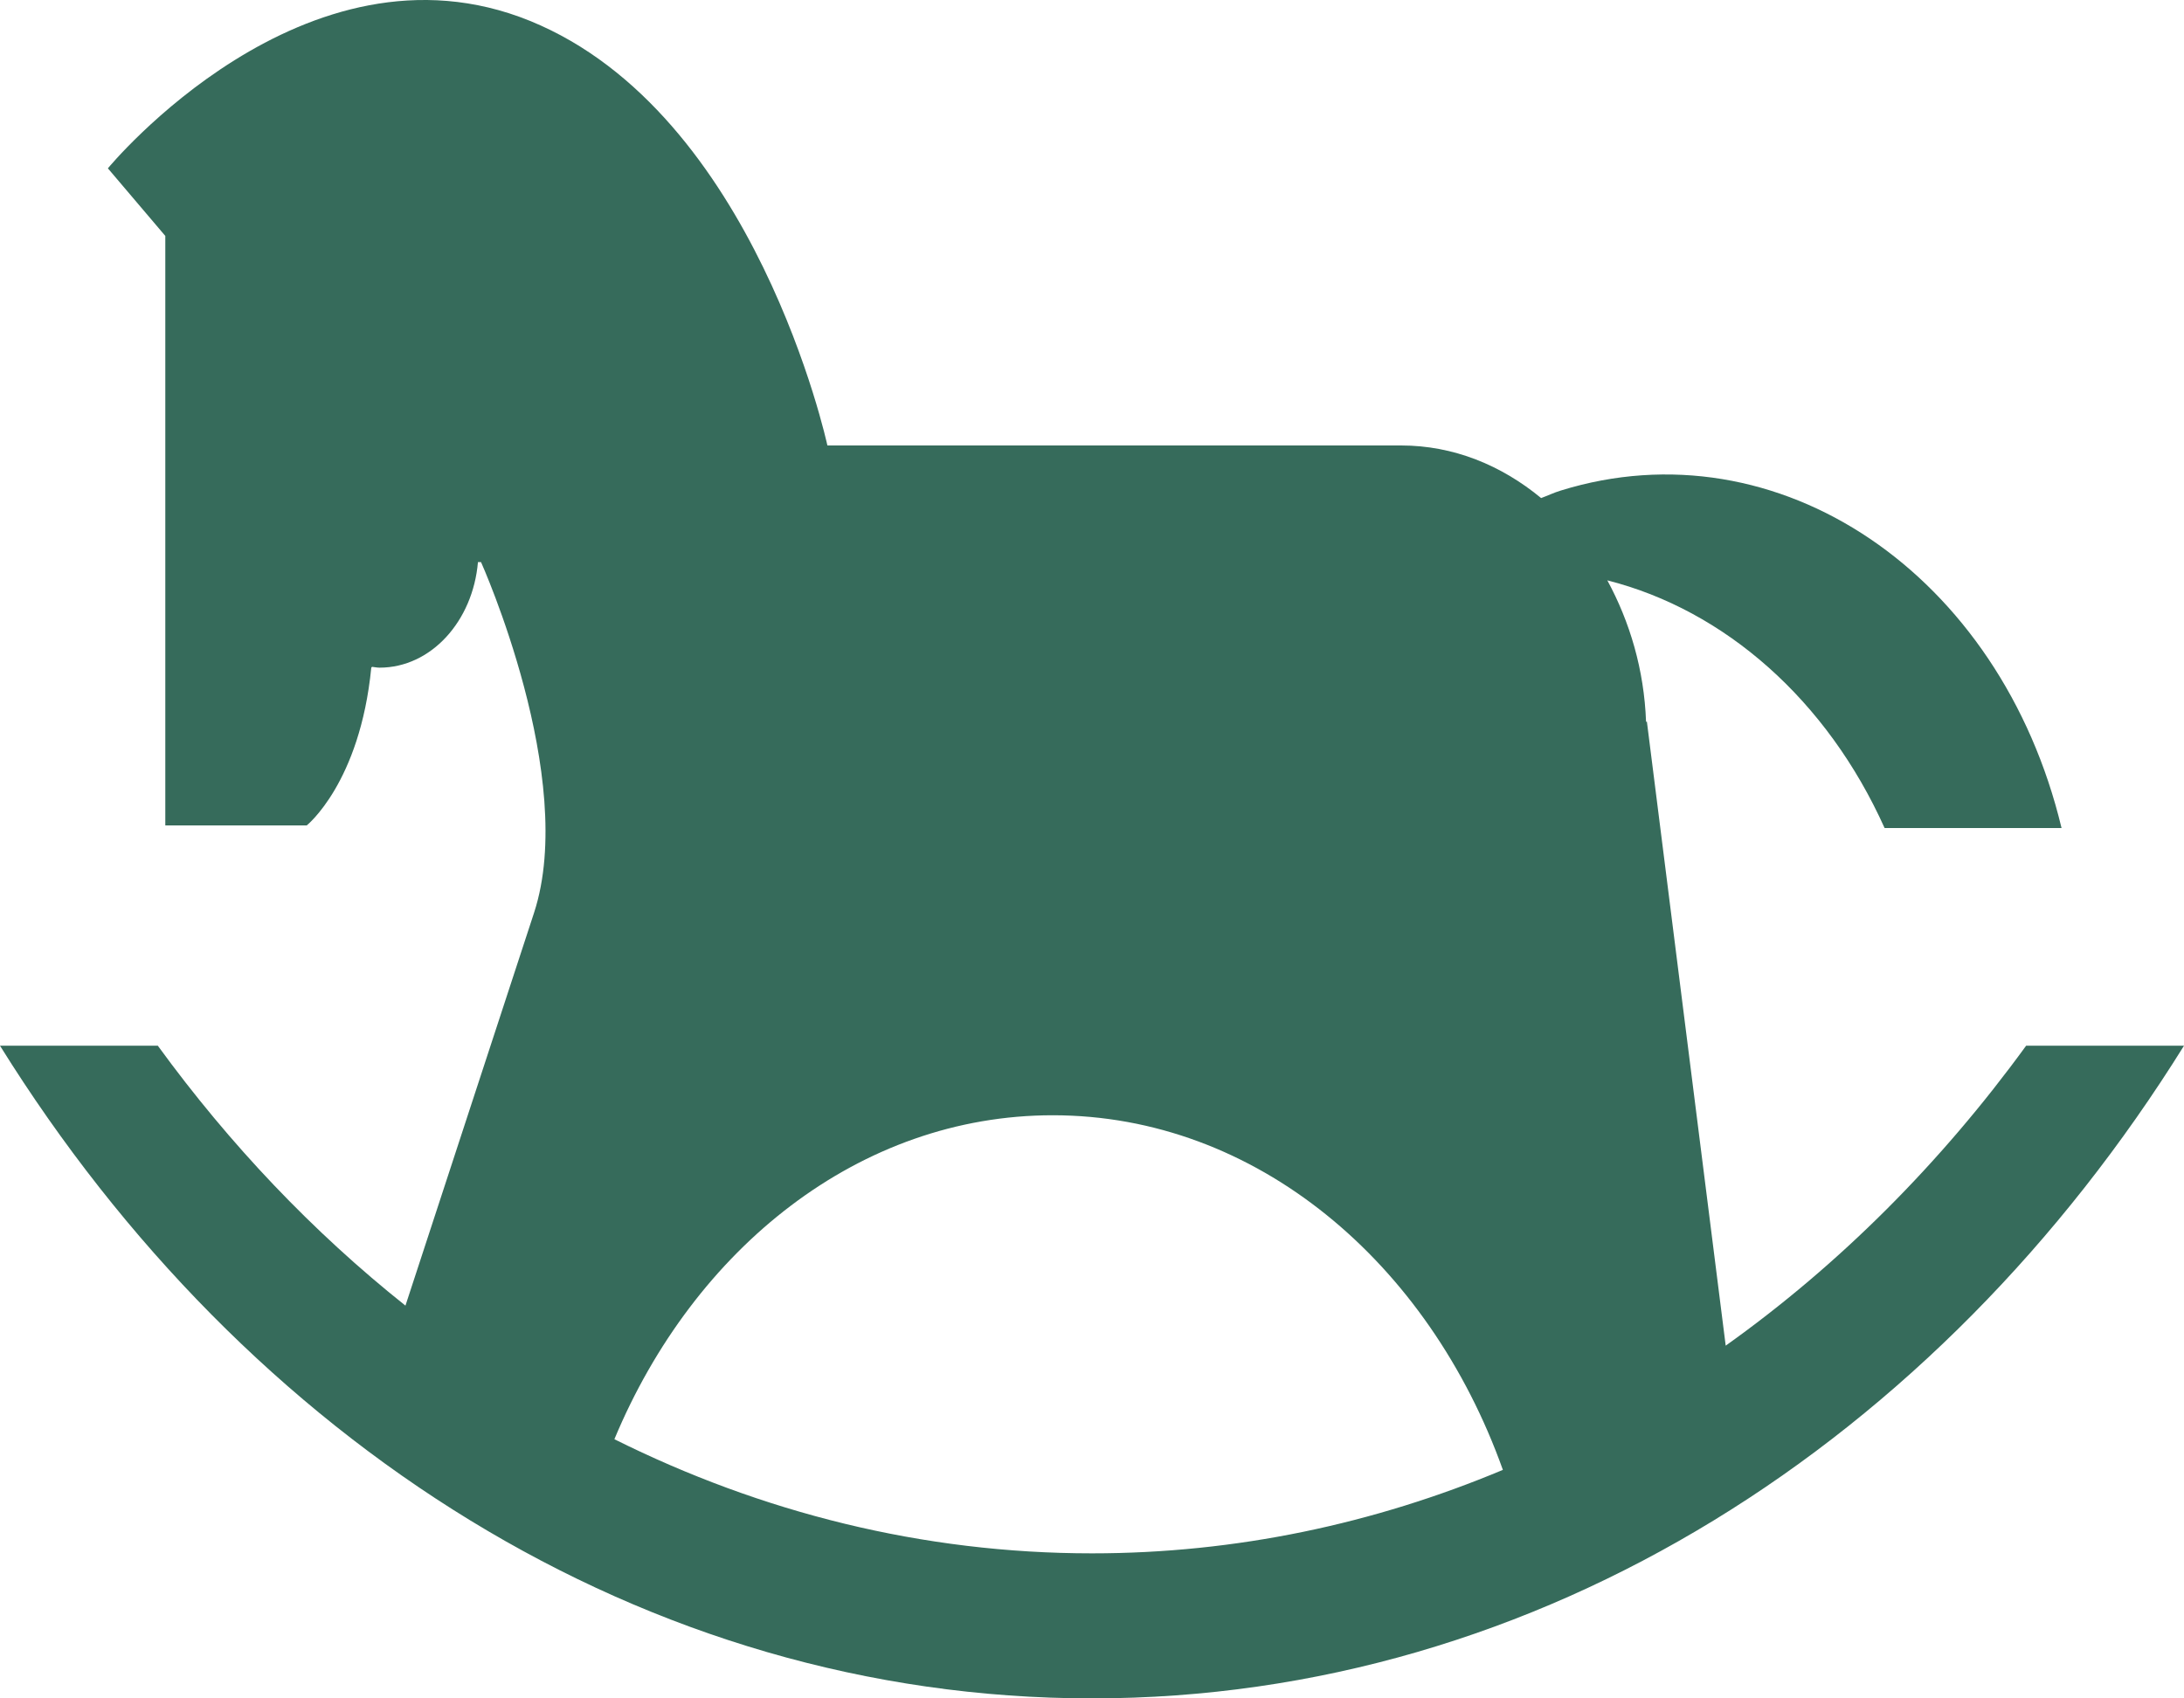 <svg width="45" height="35" viewBox="0 0 45 35" fill="none" xmlns="http://www.w3.org/2000/svg">
<path d="M41.747 21.55C39.982 23.978 37.891 26.068 35.557 27.731L33.933 14.87L33.916 14.876C33.877 13.8 33.581 12.813 33.118 11.96C35.539 12.573 37.646 14.427 38.831 17.064H42.477C41.222 11.827 36.64 8.718 32.156 10.11C32.017 10.152 31.89 10.214 31.754 10.264C30.936 9.588 29.948 9.18 28.869 9.18H27.182H26.507H17.048C17.048 9.18 15.57 2.325 10.924 0.432C6.278 -1.459 2.223 3.469 2.223 3.469L3.406 4.862V17.01H6.32C6.32 17.01 7.417 16.134 7.65 13.759L7.666 13.742C7.717 13.747 7.767 13.759 7.821 13.759C8.881 13.759 9.744 12.802 9.848 11.583H9.911C9.911 11.583 11.911 16.032 11.004 18.81L8.354 26.906C6.456 25.396 4.739 23.593 3.252 21.55H0C5.077 29.703 13.262 35 22.5 35C31.737 35 39.924 29.703 45 21.55H41.747ZM22.5 32.011C19.007 32.011 15.684 31.167 12.659 29.659C14.302 25.717 17.714 22.983 21.692 22.983C25.878 22.983 29.438 26.011 30.966 30.291C28.319 31.4 25.472 32.011 22.5 32.011Z" fill="#366B5B"/>
</svg>
